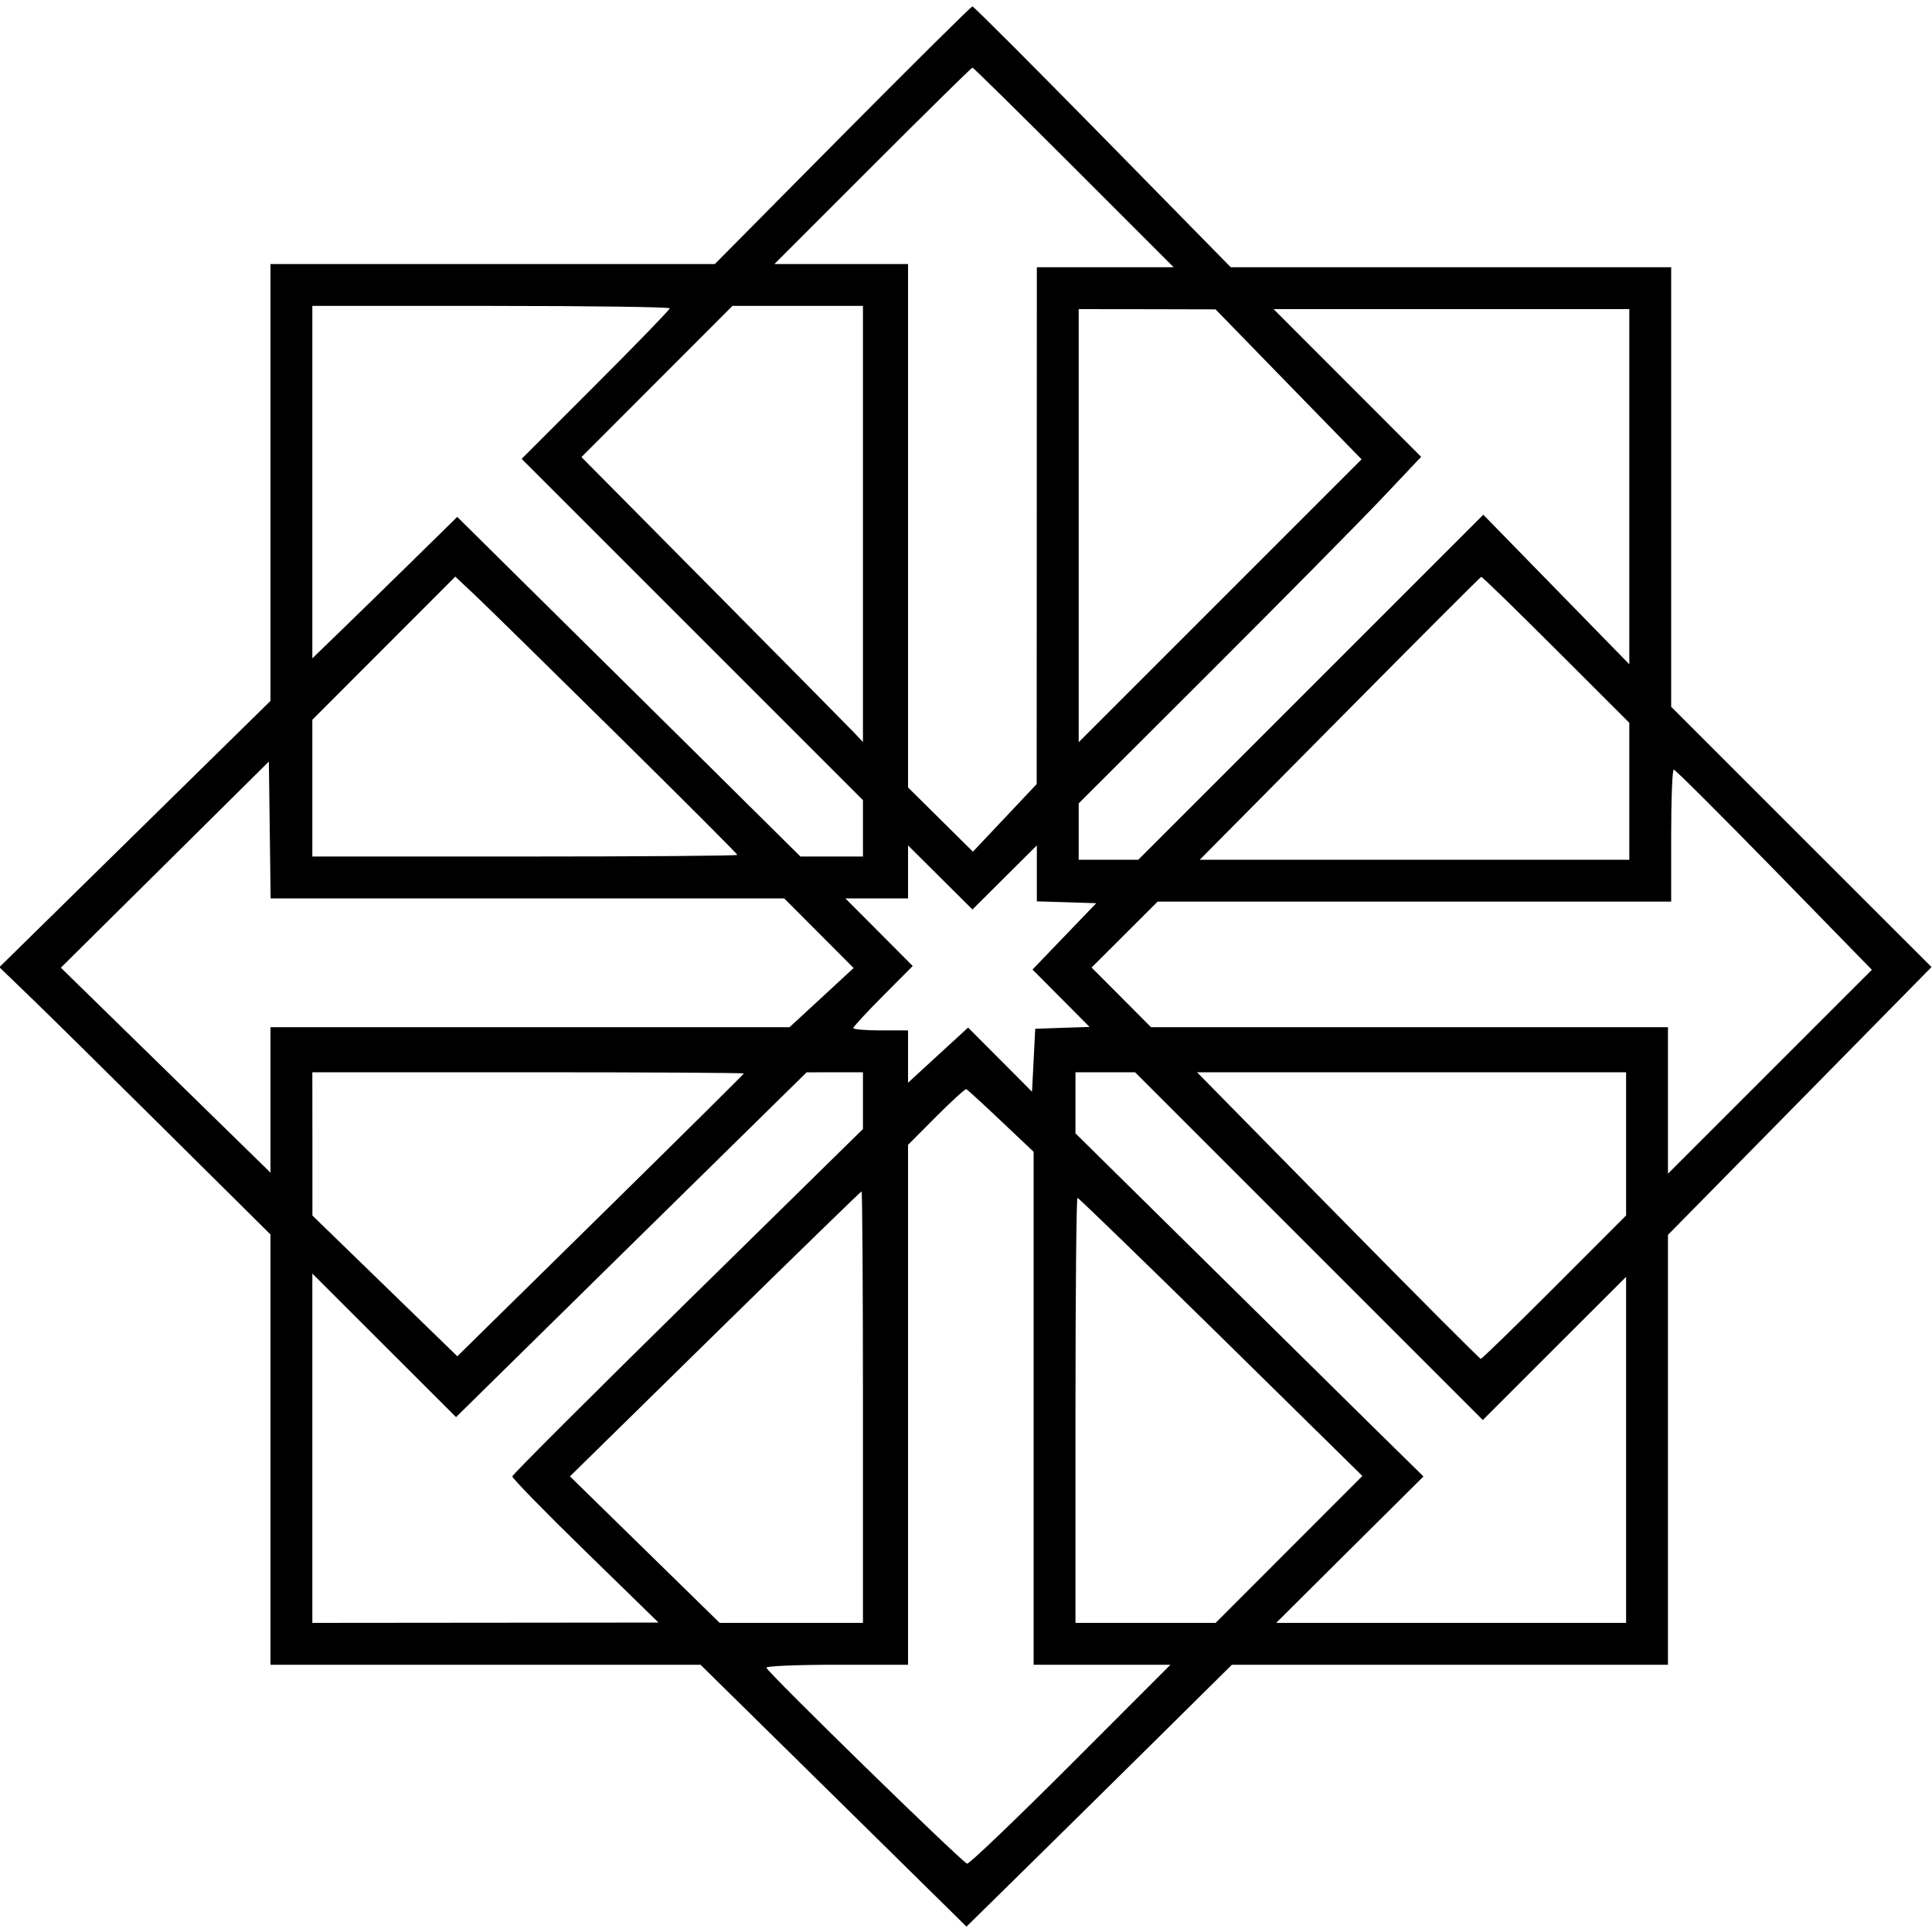 <svg role="img" viewBox="0 0 24 24" xmlns="http://www.w3.org/2000/svg"><path d="M10.465 1.680 L 8.880 3.280 6.120 3.280 L 3.360 3.280 3.360 5.993 L 3.360 8.707 1.676 10.361 L -0.008 12.015 0.346 12.356 C 0.541 12.543,1.299 13.290,2.030 14.016 L 3.360 15.335 3.360 18.008 L 3.360 20.680 6.031 20.680 L 8.702 20.680 10.354 22.306 L 12.006 23.933 12.593 23.356 C 12.916 23.039,13.658 22.307,14.242 21.730 L 15.303 20.680 18.012 20.680 L 20.720 20.680 20.720 18.010 L 20.720 15.340 22.357 13.677 L 23.994 12.013 22.377 10.397 L 20.760 8.780 20.760 6.050 L 20.760 3.320 18.024 3.320 L 15.289 3.320 13.699 1.700 C 12.824 0.809,12.096 0.080,12.080 0.080 C 12.064 0.080,11.338 0.800,10.465 1.680 M13.340 2.080 L 14.580 3.320 13.730 3.320 L 12.880 3.320 12.879 6.530 L 12.878 9.740 12.482 10.160 L 12.086 10.580 11.683 10.181 L 11.280 9.782 11.280 6.531 L 11.280 3.280 10.450 3.280 L 9.620 3.280 10.840 2.060 C 11.511 1.389,12.069 0.840,12.080 0.840 C 12.091 0.840,12.658 1.398,13.340 2.080 M8.320 3.830 C 8.320 3.847,7.906 4.274,7.400 4.780 L 6.480 5.700 8.600 7.820 L 10.720 9.940 10.720 10.290 L 10.720 10.640 10.332 10.640 L 9.943 10.640 8.742 9.450 C 8.081 8.796,7.122 7.847,6.610 7.341 L 5.680 6.421 5.130 6.961 C 4.828 7.257,4.423 7.653,4.230 7.839 L 3.880 8.178 3.880 5.989 L 3.880 3.800 6.100 3.800 C 7.321 3.800,8.320 3.814,8.320 3.830 M10.720 6.509 L 10.720 9.218 10.608 9.099 C 10.546 9.034,9.759 8.237,8.859 7.329 L 7.223 5.678 8.161 4.739 L 9.099 3.800 9.910 3.800 L 10.720 3.800 10.720 6.509 M16.007 4.775 L 16.914 5.706 15.157 7.463 L 13.400 9.220 13.400 6.530 L 13.400 3.840 14.250 3.841 L 15.100 3.843 16.007 4.775 M20.240 6.046 L 20.240 8.252 19.333 7.323 L 18.426 6.394 16.283 8.537 L 14.140 10.680 13.770 10.680 L 13.400 10.680 13.400 10.330 L 13.400 9.980 15.043 8.340 C 15.946 7.438,16.903 6.469,17.170 6.187 L 17.654 5.675 16.737 4.757 L 15.821 3.840 18.030 3.840 L 20.240 3.840 20.240 6.046 M7.670 9.129 C 8.490 9.938,9.160 10.609,9.160 10.620 C 9.160 10.631,7.972 10.640,6.520 10.640 L 3.880 10.640 3.880 9.790 L 3.880 8.941 4.768 8.052 L 5.656 7.163 5.918 7.410 C 6.062 7.546,6.850 8.320,7.670 9.129 M19.330 8.070 L 20.240 8.979 20.240 9.830 L 20.240 10.680 17.572 10.680 L 14.904 10.680 16.642 8.926 C 17.598 7.961,18.389 7.169,18.400 7.166 C 18.411 7.162,18.829 7.569,19.330 8.070 M6.551 11.160 L 9.741 11.160 10.173 11.593 L 10.604 12.025 10.206 12.393 L 9.808 12.760 6.584 12.760 L 3.360 12.760 3.360 13.663 L 3.360 14.567 2.058 13.294 L 0.756 12.021 2.048 10.741 L 3.340 9.460 3.351 10.310 L 3.362 11.160 6.551 11.160 M22.039 10.803 L 23.253 12.047 21.987 13.313 L 20.720 14.580 20.720 13.670 L 20.720 12.760 17.509 12.760 L 14.298 12.760 13.929 12.389 L 13.560 12.019 13.971 11.609 L 14.381 11.200 17.571 11.200 L 20.760 11.200 20.760 10.380 C 20.760 9.929,20.774 9.560,20.792 9.560 C 20.810 9.560,21.371 10.120,22.039 10.803 M12.480 10.900 L 12.880 10.502 12.880 10.849 L 12.880 11.197 13.249 11.208 L 13.618 11.220 13.222 11.632 L 12.826 12.044 13.180 12.400 L 13.535 12.757 13.197 12.768 L 12.860 12.780 12.840 13.171 L 12.820 13.562 12.423 13.163 L 12.026 12.765 11.653 13.107 L 11.280 13.450 11.280 13.125 L 11.280 12.800 10.940 12.800 C 10.753 12.800,10.600 12.787,10.600 12.771 C 10.600 12.755,10.766 12.575,10.969 12.371 L 11.338 12.000 10.920 11.580 L 10.501 11.160 10.891 11.160 L 11.280 11.160 11.280 10.831 L 11.280 10.502 11.680 10.900 L 12.080 11.298 12.480 10.900 M9.240 13.335 C 9.240 13.343,8.439 14.136,7.461 15.098 L 5.681 16.848 4.781 15.974 L 3.881 15.100 3.881 14.210 L 3.880 13.320 6.560 13.320 C 8.034 13.320,9.240 13.327,9.240 13.335 M10.720 13.672 L 10.720 14.025 8.544 16.162 C 7.348 17.338,6.366 18.318,6.364 18.340 C 6.361 18.362,6.769 18.780,7.270 19.268 L 8.180 20.156 6.030 20.158 L 3.880 20.160 3.880 17.990 L 3.880 15.821 4.772 16.712 L 5.665 17.604 7.842 15.462 L 10.020 13.321 10.370 13.320 L 10.720 13.320 10.720 13.672 M16.260 15.480 L 18.420 17.640 19.310 16.750 L 20.200 15.861 20.200 18.010 L 20.200 20.160 18.026 20.160 L 15.853 20.160 16.768 19.250 L 17.683 18.341 17.071 17.740 C 16.735 17.409,15.763 16.450,14.910 15.608 L 13.360 14.079 13.360 13.699 L 13.360 13.320 13.730 13.320 L 14.100 13.320 16.260 15.480 M20.200 14.210 L 20.200 15.099 19.310 15.990 C 18.821 16.479,18.409 16.880,18.395 16.880 C 18.381 16.880,17.583 16.079,16.620 15.100 L 14.870 13.320 17.535 13.320 L 20.200 13.320 20.200 14.210 M12.434 13.924 L 12.840 14.308 12.840 17.494 L 12.840 20.680 13.690 20.680 L 14.540 20.680 13.300 21.921 C 12.618 22.603,12.039 23.157,12.014 23.151 C 11.952 23.136,9.520 20.762,9.520 20.716 C 9.520 20.696,9.907 20.680,10.400 20.680 L 11.280 20.680 11.280 17.451 L 11.280 14.222 11.629 13.871 C 11.822 13.678,11.990 13.524,12.004 13.530 C 12.017 13.535,12.211 13.713,12.434 13.924 M10.720 17.480 L 10.720 20.160 9.830 20.160 L 8.940 20.160 8.010 19.250 L 7.080 18.340 8.883 16.570 C 9.875 15.597,10.694 14.800,10.703 14.800 C 10.712 14.800,10.720 16.006,10.720 17.480 M15.167 16.607 L 16.924 18.335 16.013 19.247 L 15.101 20.160 14.230 20.160 L 13.360 20.160 13.360 17.520 C 13.360 16.068,13.371 14.880,13.385 14.880 C 13.398 14.880,14.200 15.657,15.167 16.607 " stroke="none" fill="black" fill-rule="evenodd"></path></svg>